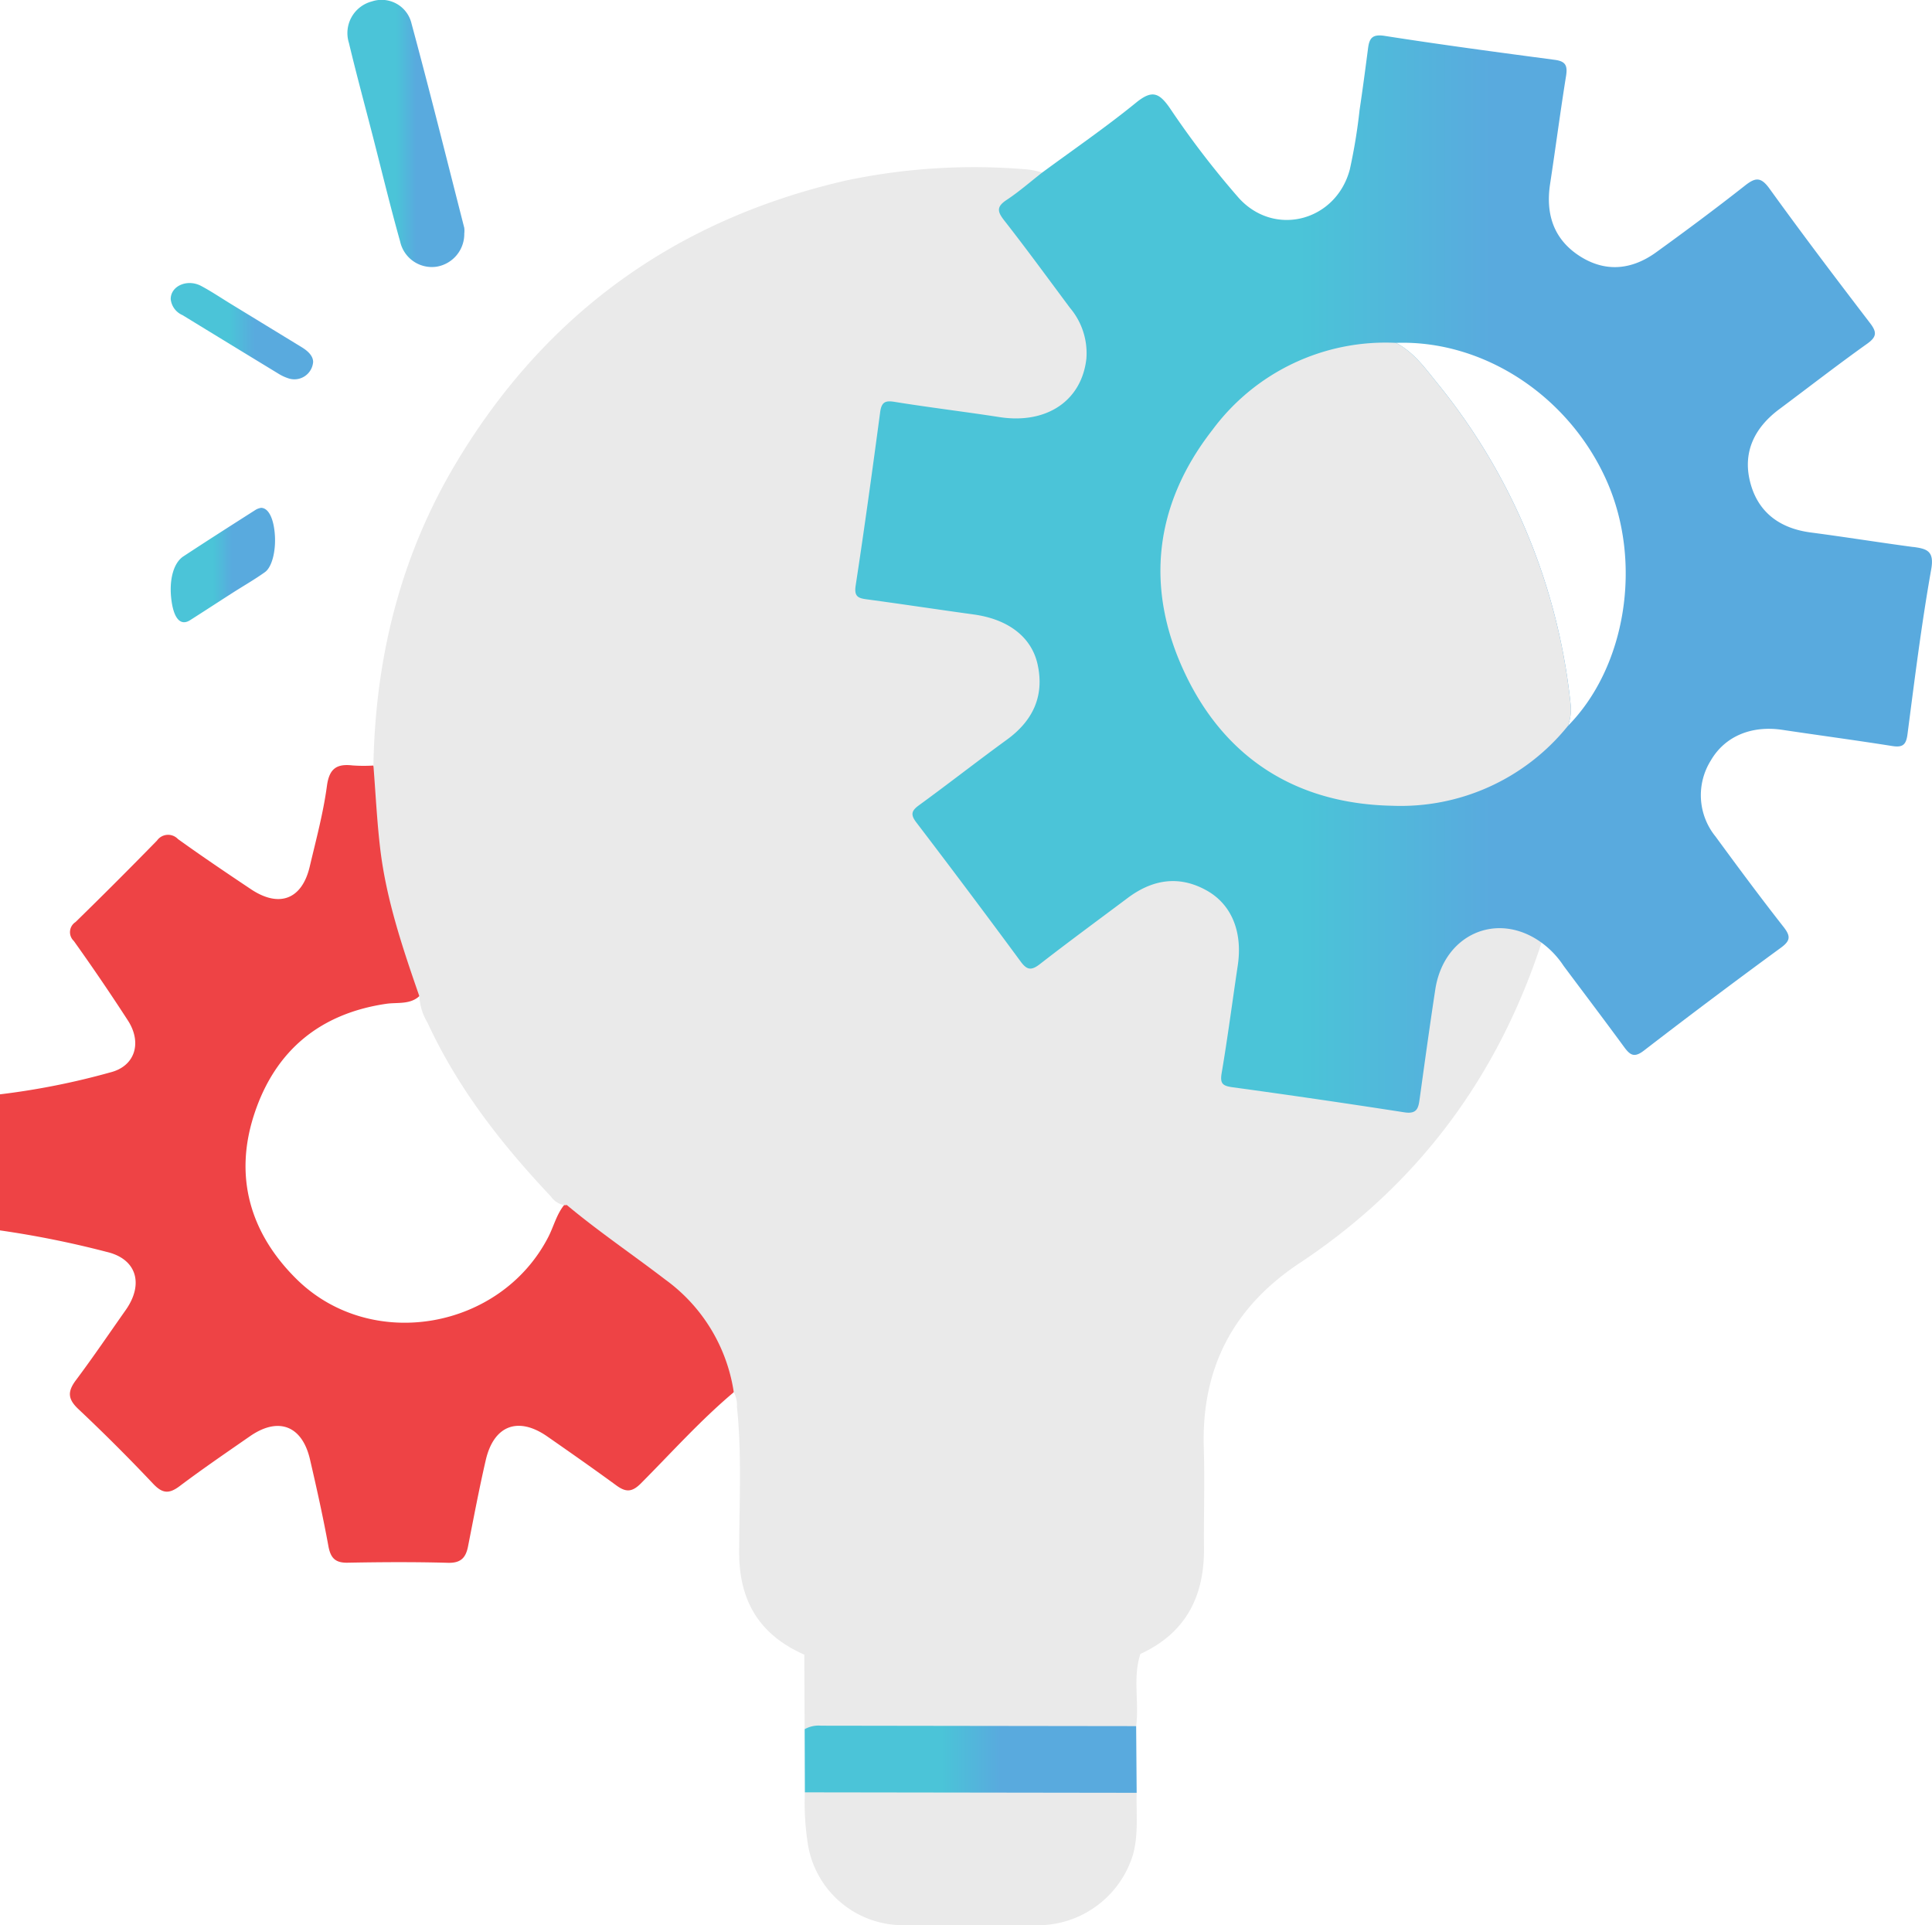 <svg xmlns="http://www.w3.org/2000/svg" xmlns:xlink="http://www.w3.org/1999/xlink" width="264.603" height="263.698" viewBox="0 0 264.603 263.698">
  <defs>
    <linearGradient id="linear-gradient" y1="0.5" x2="1" y2="0.5" gradientUnits="objectBoundingBox">
      <stop offset="0.41" stop-color="#4bc4d8"/>
      <stop offset="0.42" stop-color="#4bc3d8"/>
      <stop offset="0.59" stop-color="#59aade"/>
    </linearGradient>
    <linearGradient id="linear-gradient-3" x1="0" y1="0.5" x2="1" y2="0.5" xlink:href="#linear-gradient"/>
    <linearGradient id="linear-gradient-4" x1="0" y1="0.5" x2="1" y2="0.5" xlink:href="#linear-gradient"/>
    <linearGradient id="linear-gradient-5" x1="0" y1="0.5" x2="1" y2="0.5" xlink:href="#linear-gradient"/>
  </defs>
  <g id="b" transform="translate(0 -0.003)">
    <g id="c" transform="translate(0 0.003)">
      <g id="Group_246" data-name="Group 246">
        <path id="Path_794" data-name="Path 794" d="M100.493,851.668c-4.561,3.836-8.521,8.271-12.7,12.467-1.255,1.268-2.106,1.227-3.4.279-3.11-2.273-6.275-4.491-9.442-6.694-3.989-2.775-7.322-1.52-8.424,3.25-.906,3.919-1.646,7.865-2.426,11.812-.307,1.561-.991,2.3-2.775,2.245-4.561-.126-9.12-.1-13.695-.014-1.743.042-2.37-.669-2.664-2.329-.725-3.96-1.6-7.893-2.51-11.812-1.074-4.644-4.338-5.885-8.242-3.165-3.235,2.245-6.5,4.476-9.65,6.847-1.478,1.1-2.371.948-3.626-.39q-4.957-5.25-10.237-10.222c-1.437-1.367-1.45-2.385-.32-3.905,2.371-3.165,4.588-6.442,6.861-9.665,2.482-3.556,1.464-6.987-2.664-7.935A132.62,132.62,0,0,0,0,829.5V810.865a100.934,100.934,0,0,0,15.089-3c3.444-.851,4.392-4.1,2.412-7.14q-3.578-5.524-7.391-10.864a1.649,1.649,0,0,1,.237-2.594Q16,781.745,21.5,776.112a1.859,1.859,0,0,1,2.872-.209c3.277,2.356,6.624,4.615,9.985,6.861,3.877,2.594,7,1.408,8.061-3.082.865-3.667,1.854-7.322,2.356-11.045.32-2.4,1.338-3.068,3.514-2.818a21.427,21.427,0,0,0,2.845.014c1.464,2.329.962,5.007,1.214,7.5A85.426,85.426,0,0,0,56.7,792.93c.475,1.367,1.241,2.678.991,4.212-.083.1-.181.2-.265.279-1.284,1.185-3.041.823-4.532,1.046-9.107,1.338-15.188,6.444-18.032,14.992-2.887,8.647-.613,16.456,5.8,22.759,10.167,9.971,27.808,6.9,34.39-5.732.768-1.464,1.144-3.124,2.2-4.449a.991.991,0,0,1,.112-.153c.027-.014.042-.014.07-.027,1.1-.419,1.687.488,2.356,1.045a129.2,129.2,0,0,0,10.515,7.922,26.936,26.936,0,0,1,10.111,13.388c.405,1.115.865,2.287.07,3.458Z" transform="translate(0 -660.984)" fill="#ee4345"/>
        <path id="Path_795" data-name="Path 795" d="M533.715,273.747c-6.025,18.422-16.945,33.149-33.121,43.873-9.107,6.039-13.472,14.393-13.136,25.312.14,4.561-.014,9.134.027,13.695.07,6.652-2.5,11.672-8.7,14.531a7.718,7.718,0,0,1-5.494,1.757q-17.529.021-35.045-.014c-1.966-.014-3.989-.014-5.494-1.646-6.095-2.664-8.926-7.307-8.926-13.945s.39-13.359-.307-20.012a3.6,3.6,0,0,0-.432-1.98,23.289,23.289,0,0,0-9.372-15.424c-4.476-3.43-9.163-6.6-13.5-10.222H400.2a1.01,1.01,0,0,1-.349.014,2.755,2.755,0,0,1-1.8-1.171c-6.75-7.14-12.746-14.81-16.9-23.792a7.872,7.872,0,0,1-1.13-3.654c-2.273-6.555-4.5-13.136-5.341-20.053-.46-3.822-.642-7.685-.948-11.533.265-14.825,3.737-28.812,11.408-41.586,12.258-20.416,30.095-33.2,53.287-38.532a84.847,84.847,0,0,1,24.907-1.52,12.982,12.982,0,0,1,2.009.419c-.153,1.966-1.966,2.469-3.194,3.361-1.743,1.268-1.84,2.356-.543,4.016,2.9,3.737,5.816,7.489,8.507,11.393a9.781,9.781,0,0,1-3.654,14.7c-2.273,1.13-4.685,1.018-7.1.669-4.169-.6-8.368-1.115-12.523-1.813-1.994-.349-2.942.14-3.235,2.356-.879,6.75-1.827,13.5-2.887,20.222-.293,1.9.181,2.8,2.273,3.068,4.616.586,9.246,1.171,13.821,2.022,5.732,1.06,9.079,5.2,8.674,10.668a9.36,9.36,0,0,1-3.877,7.014c-3.849,2.915-7.685,5.843-11.589,8.674-1.451,1.045-1.617,1.924-.5,3.361q6.3,8.2,12.411,16.54c1.255,1.7,2.4,1.883,4.059.586,3.333-2.594,6.721-5.1,10.125-7.615a11.518,11.518,0,0,1,5.829-2.579c7.154-.642,11.868,4.449,10.864,11.854q-.858,6.275-1.813,12.537c-.5,3.333-.39,3.458,2.942,3.919,6.4.878,12.789,1.854,19.189,2.705,2.845.376,2.872.279,3.347-2.455.809-4.588,1.255-9.232,2.133-13.792,1.268-6.5,7.14-10.152,12.844-8.032,1.018.376,2.2.669,2.273,2.106Z" transform="translate(-322.59 -144.634)" fill="#eaeaea"/>
        <path id="Path_796" data-name="Path 796" d="M1000.926,105.509c-4.7-.628-9.372-1.381-14.057-1.994-4.3-.572-7.28-2.831-8.3-7.014-1-4.1.7-7.406,4.045-9.888,4-2.984,7.949-6.052,12.021-8.953,1.325-.948,1.325-1.59.376-2.831-4.658-6.08-9.287-12.2-13.778-18.422-1.2-1.66-1.966-1.492-3.389-.363-3.989,3.138-8.075,6.178-12.188,9.149-3.32,2.371-6.9,2.719-10.4.473-3.57-2.3-4.685-5.746-4.059-9.874.753-4.923,1.394-9.874,2.189-14.81.223-1.423-.07-2.009-1.576-2.2-7.753-1.032-15.522-2.064-23.261-3.277-1.7-.265-2.106.307-2.286,1.716-.363,2.817-.739,5.634-1.158,8.437a75.483,75.483,0,0,1-1.338,8.145c-1.883,7.084-10.32,9.316-15.215,3.89A122.327,122.327,0,0,1,899.124,45.4c-1.507-2.176-2.482-2.5-4.644-.739-4.128,3.361-8.535,6.388-12.83,9.553-1.631,1.268-3.18,2.635-4.895,3.766-1.394.921-1.268,1.59-.32,2.8,3.082,3.933,6.025,7.978,9.009,11.979a9.616,9.616,0,0,1,2.246,6.944c-.642,5.787-5.453,9-11.868,8.019-4.769-.739-9.553-1.311-14.323-2.079-1.3-.223-1.854-.042-2.05,1.367-1.061,7.935-2.148,15.87-3.361,23.792-.237,1.534.39,1.73,1.59,1.883,4.854.655,9.706,1.394,14.573,2.063,4.672.642,7.922,3.041,8.758,6.847.948,4.323-.642,7.712-4.212,10.305-4.045,2.942-7.978,6.025-12.021,8.967-1.061.768-1.2,1.3-.363,2.385q7.217,9.456,14.267,19.022c.865,1.185,1.464,1.268,2.622.376,3.946-3.068,7.976-6.025,11.979-9.023,3.389-2.566,7.028-3.207,10.836-1.1,3.487,1.924,4.978,5.717,4.309,10.264-.739,4.937-1.381,9.888-2.217,14.81-.237,1.437.181,1.716,1.492,1.9q11.778,1.611,23.513,3.431c1.827.293,1.953-.642,2.133-1.939.683-4.951,1.367-9.9,2.12-14.839,1.144-7.614,8.507-10.85,14.559-6.457a12.271,12.271,0,0,1,3.012,3.165c2.775,3.723,5.593,7.433,8.339,11.185.8,1.074,1.367,1.422,2.635.46q9.308-7.176,18.812-14.127c1.311-.962,1.325-1.576.363-2.818-3.194-4.072-6.275-8.228-9.33-12.4a8.963,8.963,0,0,1-.656-10.4c1.953-3.374,5.634-4.839,9.8-4.212,5.021.753,10.055,1.423,15.062,2.217,1.478.237,1.91-.209,2.092-1.674.976-7.516,1.91-15.033,3.235-22.495.46-2.552-.572-2.845-2.469-3.1Zm-47.3,24.517a6.381,6.381,0,0,0,.405-2.761,83.169,83.169,0,0,0-18.283-44.194c-1.646-2.036-3.221-4.253-5.662-5.523,12.021-.419,23.736,7.28,28.9,18.981C963.887,107.658,961.6,121.965,953.623,130.026Z" transform="translate(-738.9 -30.59)" fill="url(#linear-gradient)"/>
        <path id="Path_797" data-name="Path 797" d="M850.86,1789.278c-.07,2.818.271,5.642-.494,8.439a13.654,13.654,0,0,1-12.552,9.695c-6.442.015-12.886.04-19.328-.007a13.179,13.179,0,0,1-12.685-11.292,36.263,36.263,0,0,1-.382-6.9,3.744,3.744,0,0,1,2.667-.722q20.062-.056,40.125,0A3.692,3.692,0,0,1,850.86,1789.278Z" transform="translate(-695.186 -1543.733)" fill="#eaeaea"/>
        <path id="Path_798" data-name="Path 798" d="M850.84,1730.555l-45.441-.064q-.014-4.323-.029-8.645c.64-1.341,1.9-1.371,3.1-1.377q19.739-.086,39.477-.007a3.239,3.239,0,0,1,2.823.96Q850.806,1725.989,850.84,1730.555Z" transform="translate(-695.165 -1485.01)" fill="url(#linear-gradient)"/>
        <path id="Path_799" data-name="Path 799" d="M850.443,1665.344q-21.583-.026-43.167-.059a3.856,3.856,0,0,0-2.235.482q-.025-5.109-.052-10.219a22.8,22.8,0,0,0,6.626.858q15.889-.056,31.776,0a24.466,24.466,0,0,0,7.634-.948C849.952,1658.7,850.874,1662.064,850.443,1665.344Z" transform="translate(-694.837 -1428.932)" fill="#eaeaea"/>
        <path id="Path_800" data-name="Path 800" d="M190.367,294.076a2.573,2.573,0,0,1-3.473,2.254,6.172,6.172,0,0,1-1.307-.624q-6.564-3.994-13.114-8.006a2.682,2.682,0,0,1-1.613-2.194c-.01-1.794,2.267-2.807,4.167-1.8,1.4.746,2.708,1.63,4.056,2.454q4.84,2.958,9.681,5.913c.9.547,1.568,1.193,1.6,2Z" transform="translate(-147.479 -244.542)" fill="url(#linear-gradient-3)"/>
        <path id="Path_801" data-name="Path 801" d="M364,31.967a4.535,4.535,0,0,1-3.747,4.555,4.449,4.449,0,0,1-5.038-3.446c-1.349-4.795-2.514-9.642-3.755-14.465-1.092-4.242-2.241-8.47-3.259-12.731A4.48,4.48,0,0,1,351.344.2a4.21,4.21,0,0,1,5.438,3.053c2.51,9.284,4.83,18.621,7.213,27.939a3.227,3.227,0,0,1,.008.772Z" transform="translate(-300.414 -0.003)" fill="url(#linear-gradient-4)"/>
        <path id="Path_802" data-name="Path 802" d="M183.24,508.3c1.039.011,1.747,1.512,1.891,3.757.14,2.187-.4,4.362-1.364,5.051-1.487,1.059-3,1.916-4.494,2.875-1.921,1.229-3.84,2.488-5.761,3.707-1.349.855-2.3-.3-2.589-3.082-.264-2.573.358-4.792,1.672-5.657,3.316-2.183,6.638-4.3,9.959-6.418A2.27,2.27,0,0,1,183.24,508.3Z" transform="translate(-147.483 -438.746)" fill="url(#linear-gradient-5)"/>
      </g>
      <path id="Path_803" data-name="Path 803" d="M1217.251,395.565a29.389,29.389,0,0,1-24.07,10.92c-12.983-.266-22.829-6.388-28.394-18.2-5.494-11.672-4.156-23.08,3.793-33.275a29.478,29.478,0,0,1,25.13-11.924c2.441,1.268,4.016,3.487,5.662,5.523a83.168,83.168,0,0,1,18.283,44.194A6.386,6.386,0,0,1,1217.251,395.565Z" transform="translate(-1002.529 -296.128)" fill="#eaeaea"/>
    </g>
  </g>
</svg>
